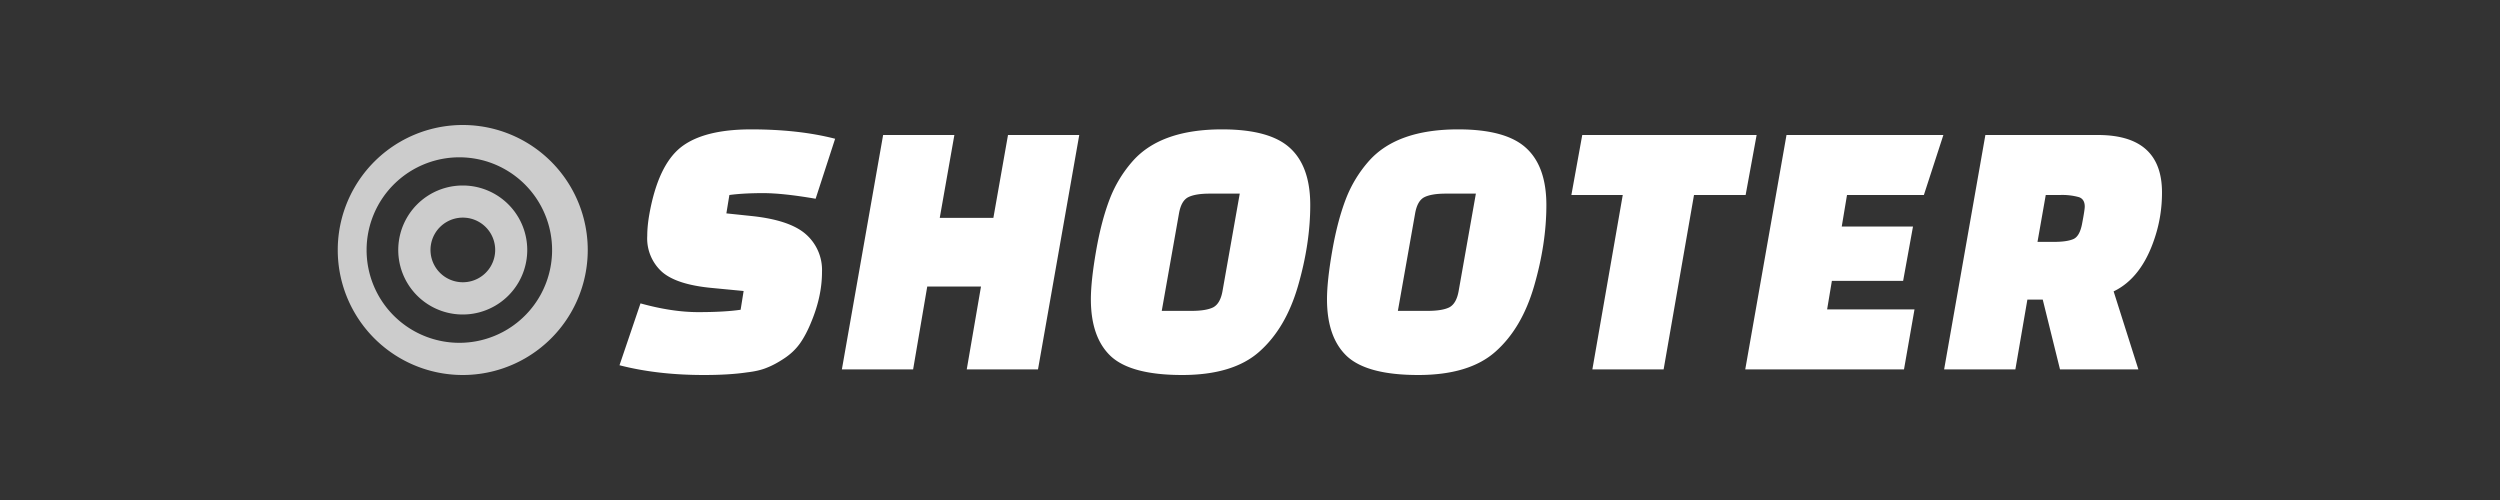 <svg xmlns="http://www.w3.org/2000/svg" viewBox="0 0 200 40"><rect x="0" y="0" width="200" height="40" fill="#333333" stroke="none"/><path d="m49.56 29.22 1.68-4.95q2.52.7 4.62.7t3.39-.19l.24-1.5-2.5-.24q-2.85-.26-4.03-1.29a3.6 3.6 0 0 1-1.18-2.88q0-.81.18-1.8.7-3.84 2.5-5.28 1.82-1.44 5.63-1.44t6.72.75l-1.56 4.8q-2.61-.45-4.2-.45t-2.7.15l-.24 1.47 2 .21q3.07.32 4.36 1.46a3.8 3.8 0 0 1 1.29 3.01q0 1.92-.84 3.96-.42 1.05-.92 1.76-.5.7-1.26 1.2-.75.5-1.4.75-.62.26-1.58.37-1.42.21-3.45.21-3.72 0-6.75-.78m27.78.33 1.14-6.63h-4.3l-1.13 6.63h-5.7l3.3-18.75h5.7l-1.17 6.63h4.29l1.17-6.63h5.7l-3.3 18.75Zm16.98-12.48-1.38 7.8h2.37q1.17 0 1.74-.28.57-.3.75-1.3l1.38-7.8h-2.4q-1.14 0-1.71.28t-.75 1.3m3.45-6.72q3.81 0 5.43 1.49 1.62 1.48 1.62 4.57t-.98 6.47-3.09 5.25Q98.65 30 94.57 30q-4.05 0-5.68-1.48-1.62-1.5-1.62-4.58 0-1.47.42-3.88t1.1-4.17a10 10 0 0 1 1.87-3.05q2.25-2.49 7.1-2.49m15.45 6.72-1.38 7.8h2.37q1.17 0 1.74-.28.57-.3.75-1.3l1.38-7.8h-2.4q-1.14 0-1.71.28t-.75 1.3m3.45-6.72q3.81 0 5.43 1.49 1.62 1.48 1.62 4.57t-.98 6.47-3.09 5.25q-2.1 1.87-6.18 1.87-4.05 0-5.68-1.48-1.62-1.5-1.62-4.58 0-1.47.42-3.88t1.1-4.17a10 10 0 0 1 1.87-3.05q2.25-2.49 7.1-2.49m23 5.25h-4.13l-2.43 13.95h-5.7l2.43-13.95h-4.11l.87-4.8h13.95Zm12.6 6.87h-5.7l-.38 2.28h6.99l-.84 4.8h-12.7l3.3-18.75h12.55l-1.56 4.8h-6.15l-.42 2.52h5.7Zm18.82 7.08h-6.27l-1.38-5.58h-1.23l-.96 5.58h-5.7l3.3-18.75h9q5.13 0 5.13 4.6 0 1.87-.57 3.6-1.05 3.23-3.3 4.31Zm-7.41-13.95-.66 3.75h1.32q1.02 0 1.54-.22.53-.22.72-1.3.2-1.05.2-1.3 0-.6-.47-.76a5 5 0 0 0-1.51-.17Z" style="white-space:pre;fill:#fff"/><path d="M37.02 10a10 10 0 1 0 0 20 10 10 0 0 0 0-20m0 17.42a7.42 7.42 0 1 1 0-14.83 7.42 7.42 0 0 1 0 14.83m0-12.58a5.16 5.16 0 1 0 0 10.32 5.16 5.16 0 0 0 0-10.32m0 7.74a2.58 2.58 0 1 1 .01-5.17 2.58 2.58 0 0 1 0 5.17" style="fill:#ccc"/></svg>